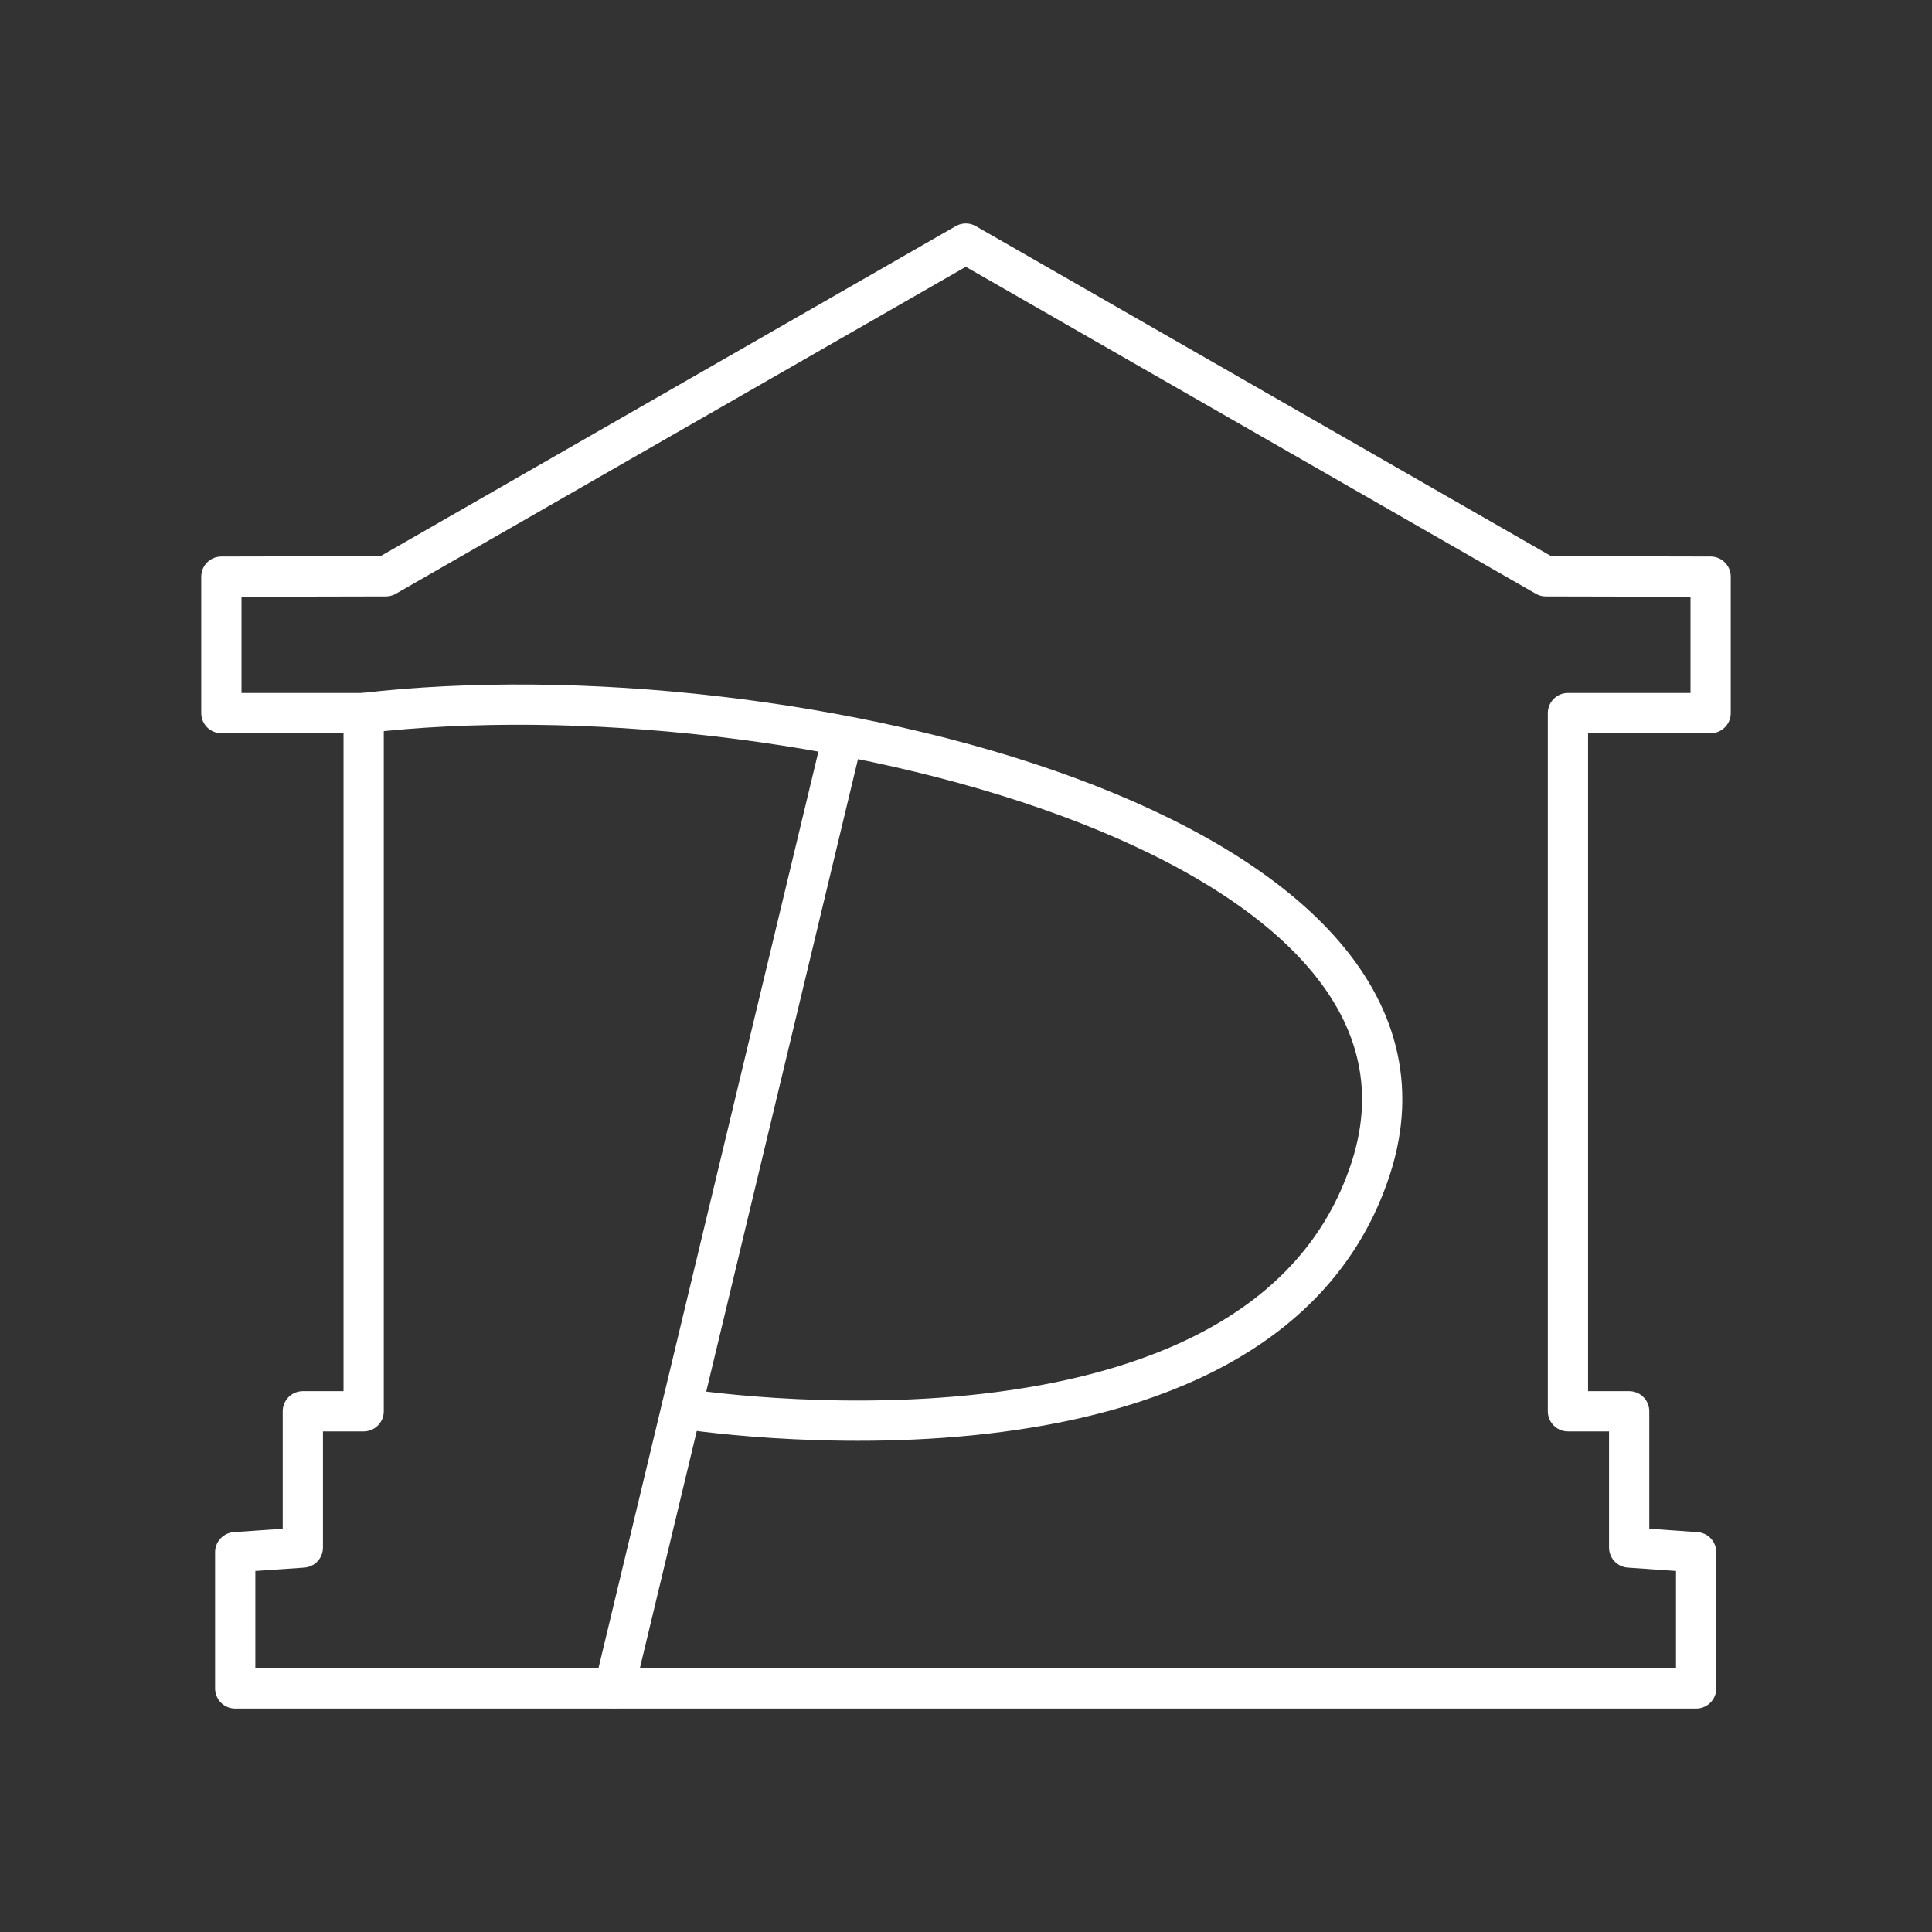 <?xml version="1.0" encoding="UTF-8"?><svg id="a" xmlns="http://www.w3.org/2000/svg" viewBox="0 0 48 48"><rect x="0" y="0" width="48" height="48" fill="#333333" stroke="none"/><defs><style>.b{fill:none;stroke:#fff;stroke-linecap:round;stroke-linejoin:round;}</style></defs><path class="b" d="M23.995,6.052l-14.409,8.266-4.086.009v3.39h3.535s0,17.346,0,17.346h-1.511v3.385l-1.68.116v3.385h36.296v-3.385l-1.664-.116v-3.385h-1.521v-17.346h3.545s0-3.39,0-3.39l-4.094-.009-14.411-8.266Z"/><path class="b" d="M9.034,17.716c10.609-1.231,27.714,3.01,25.023,11.31-2.691,8.299-17.126,5.969-17.126,5.969"/><path class="b" d="M20.92,18.37l-5.656,23.572"/></svg>